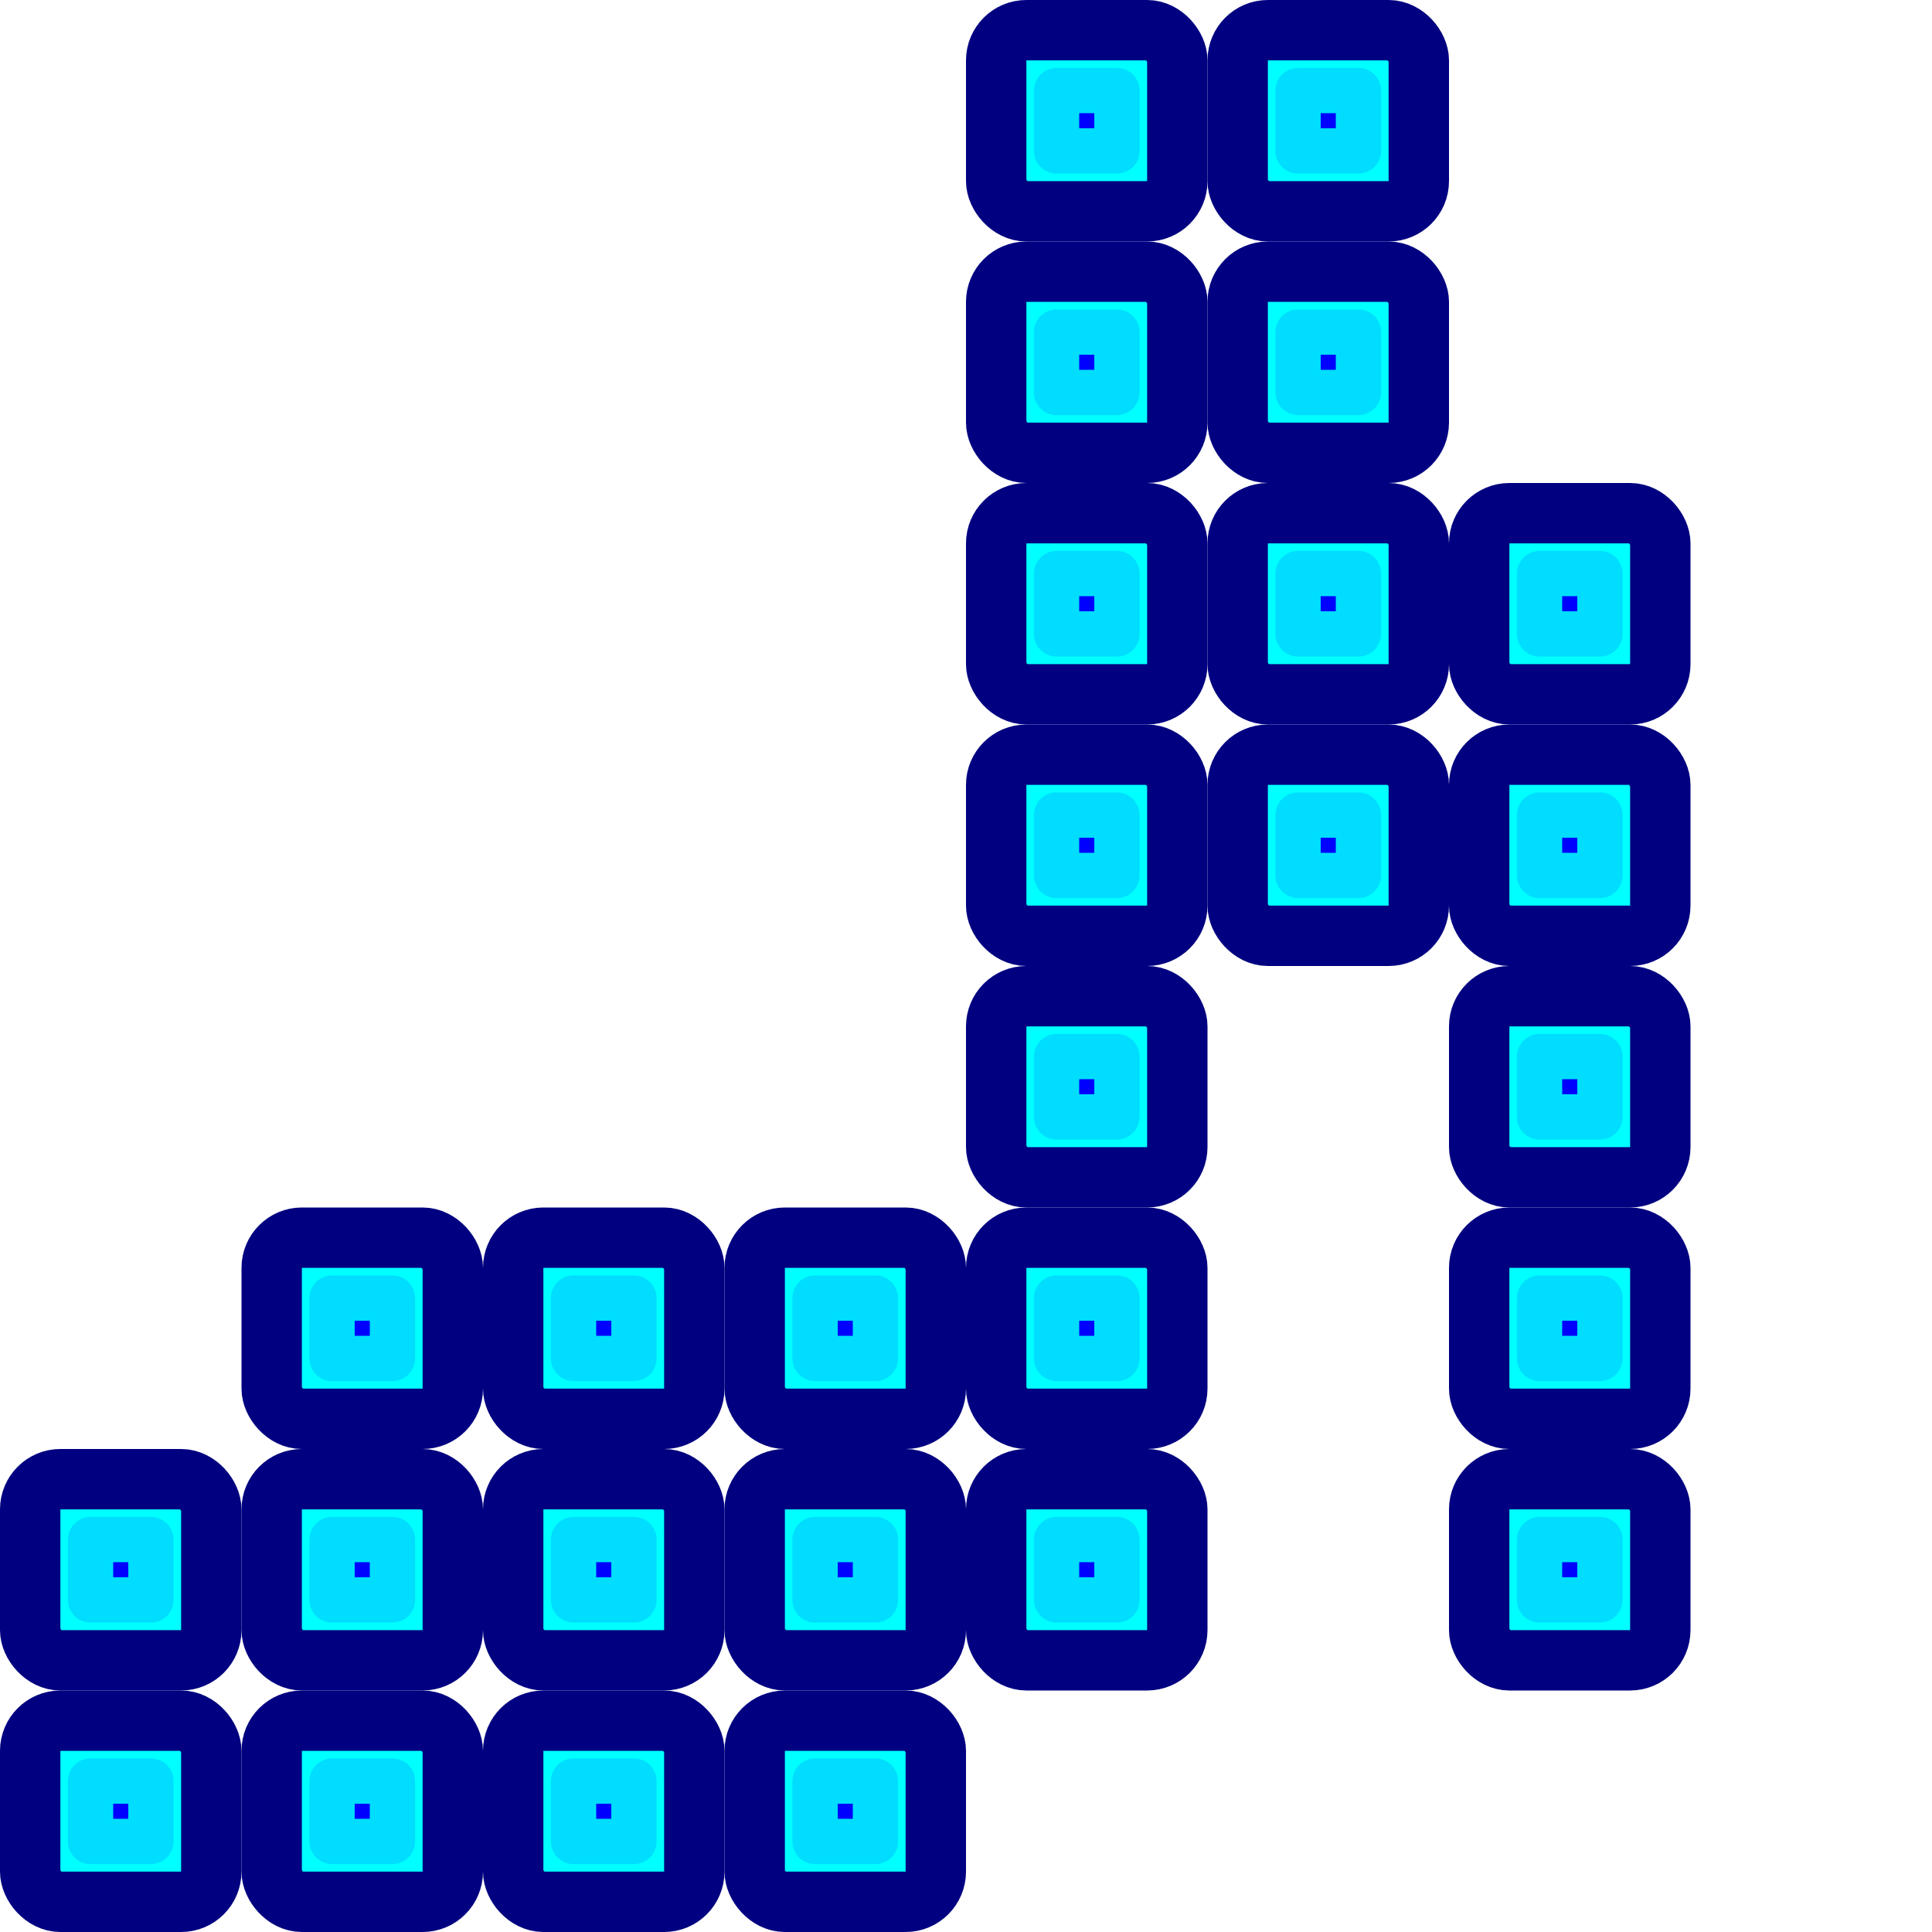 <?xml version="1.0" encoding="UTF-8" standalone="no"?>
<!-- Created with Inkscape (http://www.inkscape.org/) -->

<svg
   xmlns:dc="http://purl.org/dc/elements/1.1/"
   xmlns:cc="http://creativecommons.org/ns#"
   xmlns:rdf="http://www.w3.org/1999/02/22-rdf-syntax-ns#"
   xmlns:svg="http://www.w3.org/2000/svg"
   xmlns="http://www.w3.org/2000/svg"
   xmlns:xlink="http://www.w3.org/1999/xlink"
   xmlns:sodipodi="http://sodipodi.sourceforge.net/DTD/sodipodi-0.dtd"
   xmlns:inkscape="http://www.inkscape.org/namespaces/inkscape"
   width="32px"
   height="32px"
   id="svg3923"
   version="1.1"
   inkscape:version="0.48.4 r9939"
   sodipodi:docname="New document 8">
  <defs
     id="defs3925" />
  <sodipodi:namedview
     id="base"
     pagecolor="#ffffff"
     bordercolor="#666666"
     borderopacity="1.0"
     inkscape:pageopacity="0.0"
     inkscape:pageshadow="2"
     inkscape:zoom="11.313708"
     inkscape:cx="36.551961"
     inkscape:cy="36.736773"
     inkscape:current-layer="layer1"
     showgrid="true"
     inkscape:grid-bbox="true"
     inkscape:document-units="px"
     inkscape:window-width="1920"
     inkscape:window-height="1030"
     inkscape:window-x="0"
     inkscape:window-y="0"
     inkscape:window-maximized="1"
     inkscape:object-nodes="true">
    <inkscape:grid
       type="xygrid"
       id="grid3931" />
  </sodipodi:namedview>
  <g
     id="layer1"
     inkscape:label="Layer 1"
     inkscape:groupmode="layer">
    <use
       height="32"
       width="32"
       transform="translate(24,8)"
       id="use4522"
       xlink:href="#g4466"
       y="0"
       x="0" />
    <use
       x="0"
       y="0"
       xlink:href="#g4466"
       id="use4530"
       transform="translate(24,12)"
       width="32"
       height="32" />
    <use
       height="32"
       width="32"
       transform="translate(24,16)"
       id="use4532"
       xlink:href="#g4466"
       y="0"
       x="0" />
    <use
       x="0"
       y="0"
       xlink:href="#g4466"
       id="use4534"
       transform="translate(24,20)"
       width="32"
       height="32" />
    <use
       height="32"
       width="32"
       transform="translate(24,24)"
       id="use4536"
       xlink:href="#g4466"
       y="0"
       x="0" />
    <use
       height="32"
       width="32"
       transform="translate(20,0)"
       id="use4520"
       xlink:href="#g4466"
       y="0"
       x="0" />
    <use
       x="0"
       y="0"
       xlink:href="#g4466"
       id="use4524"
       transform="translate(20,4)"
       width="32"
       height="32" />
    <use
       height="32"
       width="32"
       transform="translate(20,8)"
       id="use4526"
       xlink:href="#g4466"
       y="0"
       x="0" />
    <use
       x="0"
       y="0"
       xlink:href="#g4466"
       id="use4528"
       transform="translate(20,12)"
       width="32"
       height="32" />
    <use
       x="0"
       y="0"
       xlink:href="#g4466"
       id="use4474"
       transform="translate(16,0)"
       width="32"
       height="32" />
    <use
       height="32"
       width="32"
       transform="translate(16,4)"
       id="use4476"
       xlink:href="#g4466"
       y="0"
       x="0" />
    <use
       x="0"
       y="0"
       xlink:href="#g4466"
       id="use4478"
       transform="translate(16,8)"
       width="32"
       height="32" />
    <use
       height="32"
       width="32"
       transform="translate(16,12)"
       id="use4480"
       xlink:href="#g4466"
       y="0"
       x="0" />
    <use
       x="0"
       y="0"
       xlink:href="#g4466"
       id="use4482"
       transform="translate(16,16)"
       width="32"
       height="32" />
    <use
       height="32"
       width="32"
       transform="translate(16,20)"
       id="use4484"
       xlink:href="#g4466"
       y="0"
       x="0" />
    <use
       x="0"
       y="0"
       xlink:href="#g4466"
       id="use4486"
       transform="translate(16,24)"
       width="32"
       height="32" />
    <use
       height="32"
       width="32"
       transform="translate(12,20)"
       id="use4538"
       xlink:href="#g4466"
       y="0"
       x="0" />
    <use
       x="0"
       y="0"
       xlink:href="#g4466"
       id="use4490"
       transform="translate(12,24)"
       width="32"
       height="32" />
    <use
       height="32"
       width="32"
       transform="translate(12,28)"
       id="use4488"
       xlink:href="#g4466"
       y="0"
       x="0" />
    <use
       x="0"
       y="0"
       xlink:href="#g4466"
       id="use4502"
       transform="translate(8,20)"
       width="32"
       height="32" />
    <use
       height="32"
       width="32"
       transform="translate(8,24)"
       id="use4500"
       xlink:href="#g4466"
       y="0"
       x="0" />
    <use
       x="0"
       y="0"
       xlink:href="#g4466"
       id="use4498"
       transform="translate(8,28)"
       width="32"
       height="32" />
    <use
       height="32"
       width="32"
       transform="translate(4,20)"
       id="use4510"
       xlink:href="#g4466"
       y="0"
       x="0" />
    <use
       x="0"
       y="0"
       xlink:href="#g4466"
       id="use4508"
       transform="translate(4,24)"
       width="32"
       height="32" />
    <use
       height="32"
       width="32"
       transform="translate(4,28)"
       id="use4506"
       xlink:href="#g4466"
       y="0"
       x="0" />
    <use
       height="32"
       width="32"
       transform="translate(0,24)"
       id="use4516"
       xlink:href="#g4466"
       y="0"
       x="0" />
    <g
       id="g4540"
       transform="translate(0,28)">
      <g
         id="g4466">
        <rect
           style="color:#000000;fill:#00ffff;fill-opacity:1;fill-rule:nonzero;stroke:#000080;stroke-width:1;stroke-linecap:butt;stroke-linejoin:miter;stroke-miterlimit:4;stroke-opacity:1;stroke-dasharray:none;stroke-dashoffset:0;marker:none;visibility:visible;display:inline;overflow:visible;enable-background:accumulate"
           id="rect3933"
           width="3"
           height="3"
           x="0.5"
           y="0.5"
           ry="0.5" />
        <rect
           y="1.5"
           x="1.5"
           height="1"
           width="1"
           id="rect4464"
           style="color:#000000;fill:#0000ff;fill-opacity:1;fill-rule:nonzero;stroke:#00ddff;stroke-width:0.75;stroke-linecap:butt;stroke-linejoin:round;stroke-miterlimit:4;stroke-opacity:1;stroke-dasharray:none;stroke-dashoffset:0;marker:none;visibility:visible;display:inline;overflow:visible;enable-background:accumulate" />
      </g>
    </g>
  </g>
</svg>
